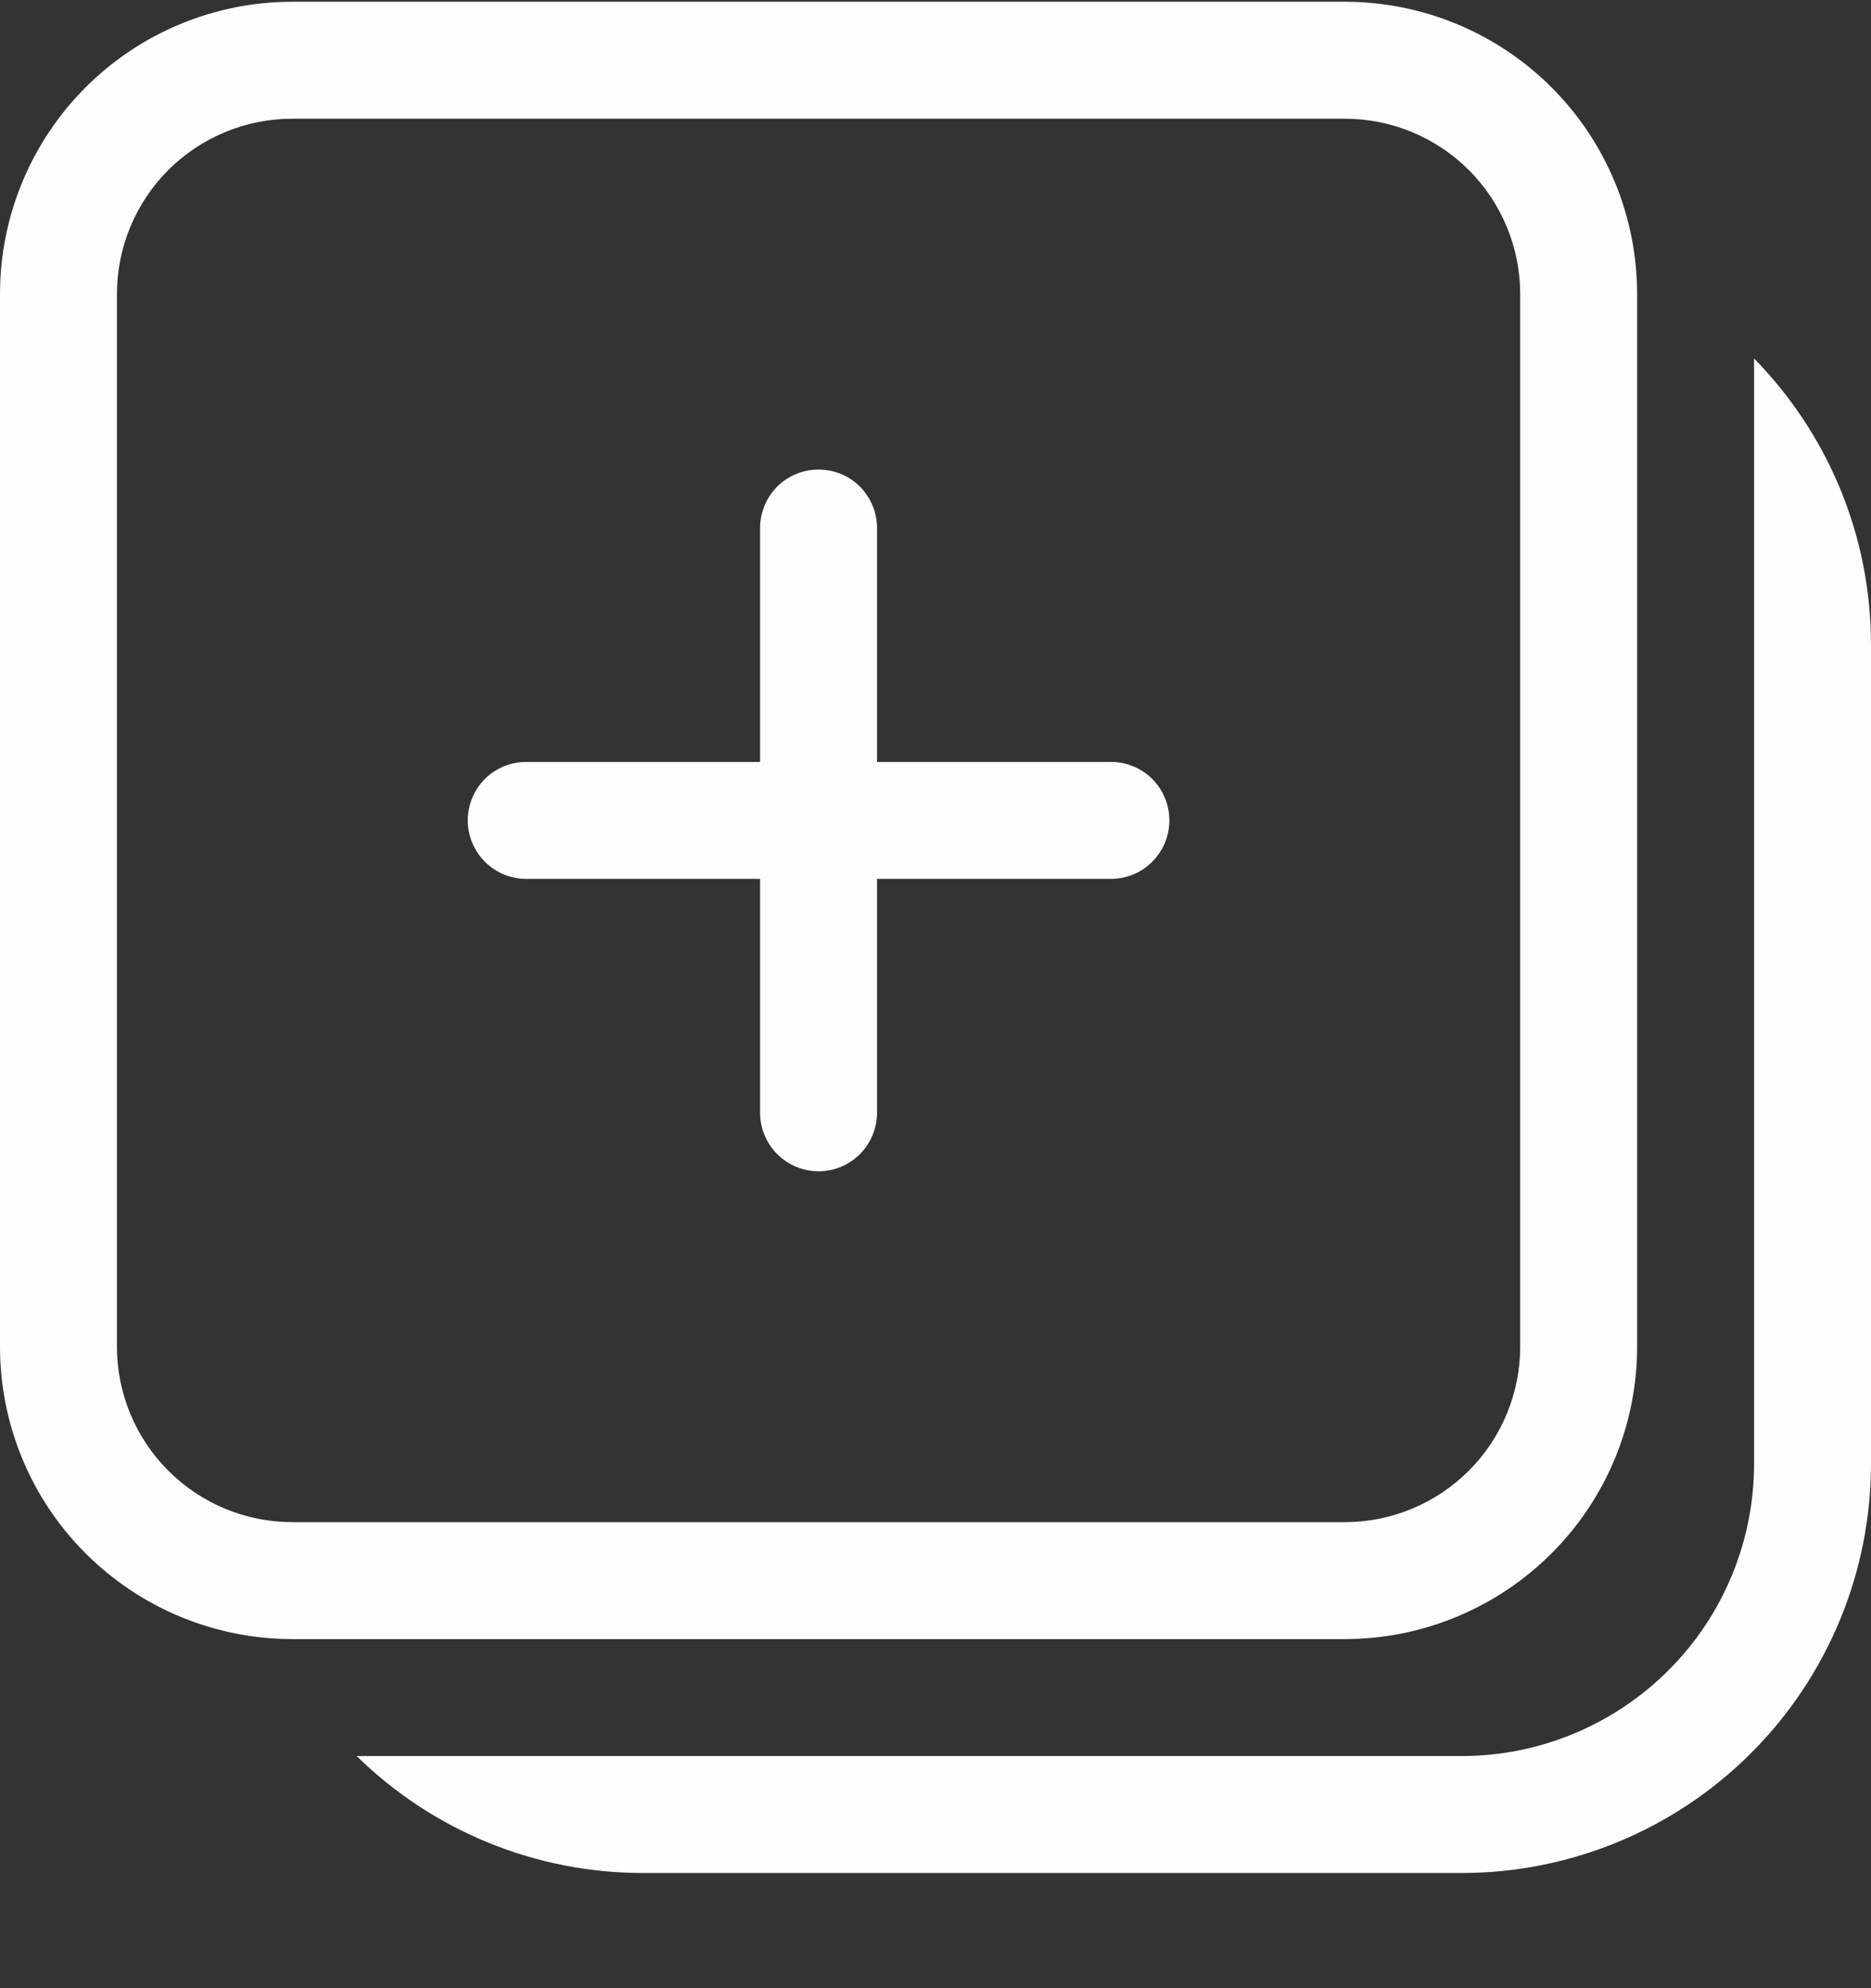 <svg width="16" height="17" viewBox="0 0 16 17" fill="none" xmlns="http://www.w3.org/2000/svg">
<rect x="0" y="0" width="16" height="17" fill="#333333" stroke="none"/>
<path d="M7.5 4.515C7.5 4.382 7.447 4.255 7.354 4.161C7.26 4.067 7.133 4.015 7 4.015C6.867 4.015 6.74 4.067 6.646 4.161C6.553 4.255 6.5 4.382 6.5 4.515V6.515H4.5C4.367 6.515 4.24 6.567 4.146 6.661C4.053 6.755 4 6.882 4 7.015C4 7.147 4.053 7.274 4.146 7.368C4.24 7.462 4.367 7.515 4.5 7.515H6.5V9.515C6.5 9.647 6.553 9.774 6.646 9.868C6.74 9.962 6.867 10.015 7 10.015C7.133 10.015 7.26 9.962 7.354 9.868C7.447 9.774 7.5 9.647 7.5 9.515V7.515H9.5C9.633 7.515 9.76 7.462 9.854 7.368C9.947 7.274 10 7.147 10 7.015C10 6.882 9.947 6.755 9.854 6.661C9.76 6.567 9.633 6.515 9.5 6.515H7.5V4.515ZM2.5 0.015C1.837 0.015 1.201 0.278 0.732 0.747C0.263 1.216 0 1.852 0 2.515V11.515C0 12.178 0.263 12.814 0.732 13.282C1.201 13.751 1.837 14.015 2.5 14.015H11.5C12.163 14.015 12.799 13.751 13.268 13.282C13.737 12.814 14 12.178 14 11.515V2.515C14 1.852 13.737 1.216 13.268 0.747C12.799 0.278 12.163 0.015 11.5 0.015H2.5ZM1 2.515C1 2.117 1.158 1.735 1.439 1.454C1.721 1.173 2.102 1.015 2.5 1.015H11.5C11.898 1.015 12.279 1.173 12.561 1.454C12.842 1.735 13 2.117 13 2.515V11.515C13 11.912 12.842 12.294 12.561 12.575C12.279 12.857 11.898 13.015 11.5 13.015H2.5C2.102 13.015 1.721 12.857 1.439 12.575C1.158 12.294 1 11.912 1 11.515V2.515ZM5.5 16.015C4.584 16.016 3.704 15.657 3.05 15.015H12.5C13.163 15.015 13.799 14.751 14.268 14.282C14.737 13.814 15 13.178 15 12.515V3.065C15.619 3.697 16 4.561 16 5.515V12.515C16 13.443 15.631 14.333 14.975 14.989C14.319 15.646 13.428 16.015 12.5 16.015H5.5Z" fill="#FCFDFF"/>
</svg>
